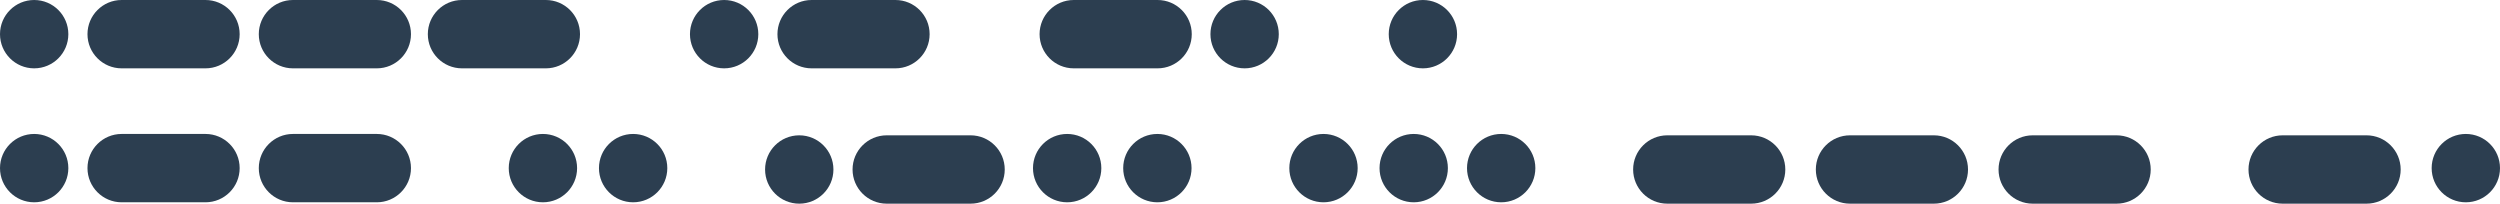 <?xml version="1.0" standalone="no"?><!-- Generator: Gravit.io --><svg xmlns="http://www.w3.org/2000/svg" xmlns:xlink="http://www.w3.org/1999/xlink" style="isolation:isolate" viewBox="30 26 1829 149" width="1829" height="149"><g><g><circle vector-effect="non-scaling-stroke" cx="0" cy="0" r="1" transform="matrix(25,0,0,25,1071,51)" fill="rgb(44,62,80)"/><g><circle vector-effect="non-scaling-stroke" cx="0" cy="0" r="1" transform="matrix(25,0,0,25,940.556,51)" fill="rgb(44,62,80)"/><path d="M 815.556 26 L 876.889 26 C 890.687 26 901.889 37.202 901.889 51 L 901.889 51 C 901.889 64.798 890.687 76 876.889 76 L 815.556 76 C 801.758 76 790.556 64.798 790.556 51 L 790.556 51 C 790.556 37.202 801.758 26 815.556 26 Z" style="stroke:none;fill:#2C3E50;stroke-miterlimit:10;"/></g><g><circle vector-effect="non-scaling-stroke" cx="0" cy="0" r="1" transform="matrix(25,0,0,25,559.778,51)" fill="rgb(44,62,80)"/><path d="M 623.778 26 L 685.111 26 C 698.909 26 710.111 37.202 710.111 51 L 710.111 51 C 710.111 64.798 698.909 76 685.111 76 L 623.778 76 C 609.98 76 598.778 64.798 598.778 51 L 598.778 51 C 598.778 37.202 609.98 26 623.778 26 Z" style="stroke:none;fill:#2C3E50;stroke-miterlimit:10;"/></g><g><circle vector-effect="non-scaling-stroke" cx="0" cy="0" r="1" transform="matrix(25,0,0,25,55,51)" fill="rgb(44,62,80)"/><path d="M 119 26 L 180.333 26 C 194.131 26 205.333 37.202 205.333 51 L 205.333 51 C 205.333 64.798 194.131 76 180.333 76 L 119 76 C 105.202 76 94 64.798 94 51 L 94 51 C 94 37.202 105.202 26 119 26 Z" style="stroke:none;fill:#2C3E50;stroke-miterlimit:10;"/><path d="M 244.333 26 L 305.667 26 C 319.465 26 330.667 37.202 330.667 51 L 330.667 51 C 330.667 64.798 319.465 76 305.667 76 L 244.333 76 C 230.535 76 219.333 64.798 219.333 51 L 219.333 51 C 219.333 37.202 230.535 26 244.333 26 Z" style="stroke:none;fill:#2C3E50;stroke-miterlimit:10;"/><path d="M 368 26 L 429.333 26 C 443.131 26 454.333 37.202 454.333 51 L 454.333 51 C 454.333 64.798 443.131 76 429.333 76 L 368 76 C 354.202 76 343 64.798 343 51 L 343 51 C 343 37.202 354.202 26 368 26 Z" style="stroke:none;fill:#2C3E50;stroke-miterlimit:10;"/></g></g><g><g><circle vector-effect="non-scaling-stroke" cx="0" cy="0" r="1" transform="matrix(25,0,0,25,55,149)" fill="rgb(44,62,80)"/><path d="M 119 124 L 180.333 124 C 194.131 124 205.333 135.202 205.333 149 L 205.333 149 C 205.333 162.798 194.131 174 180.333 174 L 119 174 C 105.202 174 94 162.798 94 149 L 94 149 C 94 135.202 105.202 124 119 124 Z" style="stroke:none;fill:#2C3E50;stroke-miterlimit:10;"/><path d="M 244.333 124 L 305.667 124 C 319.465 124 330.667 135.202 330.667 149 L 330.667 149 C 330.667 162.798 319.465 174 305.667 174 L 244.333 174 C 230.535 174 219.333 162.798 219.333 149 L 219.333 149 C 219.333 135.202 230.535 124 244.333 124 Z" style="stroke:none;fill:#2C3E50;stroke-miterlimit:10;"/></g><g><circle vector-effect="non-scaling-stroke" cx="0" cy="0" r="1" transform="matrix(25,0,0,25,427.2,149)" fill="rgb(44,62,80)"/><circle vector-effect="non-scaling-stroke" cx="0" cy="0" r="1" transform="matrix(25,0,0,25,493.2,149)" fill="rgb(44,62,80)"/></g><g><circle vector-effect="non-scaling-stroke" cx="0" cy="0" r="1" transform="matrix(25,0,0,25,810.733,149)" fill="rgb(44,62,80)"/><circle vector-effect="non-scaling-stroke" cx="0" cy="0" r="1" transform="matrix(25,0,0,25,876.733,149)" fill="rgb(44,62,80)"/><circle vector-effect="non-scaling-stroke" cx="0" cy="0" r="1" transform="matrix(25,0,0,25,614.733,150)" fill="rgb(44,62,80)"/><path d="M 678.733 125 L 740.067 125 C 753.865 125 765.067 136.202 765.067 150 L 765.067 150 C 765.067 163.798 753.865 175 740.067 175 L 678.733 175 C 664.935 175 653.733 163.798 653.733 150 L 653.733 150 C 653.733 136.202 664.935 125 678.733 125 Z" style="stroke:none;fill:#2C3E50;stroke-miterlimit:10;"/></g><g><circle vector-effect="non-scaling-stroke" cx="0" cy="0" r="1" transform="matrix(25,0,0,25,998.267,149)" fill="rgb(44,62,80)"/><circle vector-effect="non-scaling-stroke" cx="0" cy="0" r="1" transform="matrix(25,0,0,25,1064.267,149)" fill="rgb(44,62,80)"/><circle vector-effect="non-scaling-stroke" cx="0" cy="0" r="1" transform="matrix(25,0,0,25,1128.267,149)" fill="rgb(44,62,80)"/></g><g><path d="M 1249.8 125 L 1311.133 125 C 1324.931 125 1336.133 136.202 1336.133 150 L 1336.133 150 C 1336.133 163.798 1324.931 175 1311.133 175 L 1249.8 175 C 1236.002 175 1224.8 163.798 1224.8 150 L 1224.8 150 C 1224.8 136.202 1236.002 125 1249.8 125 Z" style="stroke:none;fill:#2C3E50;stroke-miterlimit:10;"/><path d="M 1383.467 125 L 1444.8 125 C 1458.598 125 1469.8 136.202 1469.8 150 L 1469.8 150 C 1469.8 163.798 1458.598 175 1444.8 175 L 1383.467 175 C 1369.669 175 1358.467 163.798 1358.467 150 L 1358.467 150 C 1358.467 136.202 1369.669 125 1383.467 125 Z" style="stroke:none;fill:#2C3E50;stroke-miterlimit:10;"/><path d="M 1517.133 125 L 1578.467 125 C 1592.265 125 1603.467 136.202 1603.467 150 L 1603.467 150 C 1603.467 163.798 1592.265 175 1578.467 175 L 1517.133 175 C 1503.335 175 1492.133 163.798 1492.133 150 L 1492.133 150 C 1492.133 136.202 1503.335 125 1517.133 125 Z" style="stroke:none;fill:#2C3E50;stroke-miterlimit:10;"/></g><g><path d="M 1700 125 L 1761.333 125 C 1775.131 125 1786.333 136.202 1786.333 150 L 1786.333 150 C 1786.333 163.798 1775.131 175 1761.333 175 L 1700 175 C 1686.202 175 1675 163.798 1675 150 L 1675 150 C 1675 136.202 1686.202 125 1700 125 Z" style="stroke:none;fill:#2C3E50;stroke-miterlimit:10;"/><circle vector-effect="non-scaling-stroke" cx="0" cy="0" r="1" transform="matrix(25,0,0,25,1834,149)" fill="rgb(44,62,80)"/></g></g></g></svg>